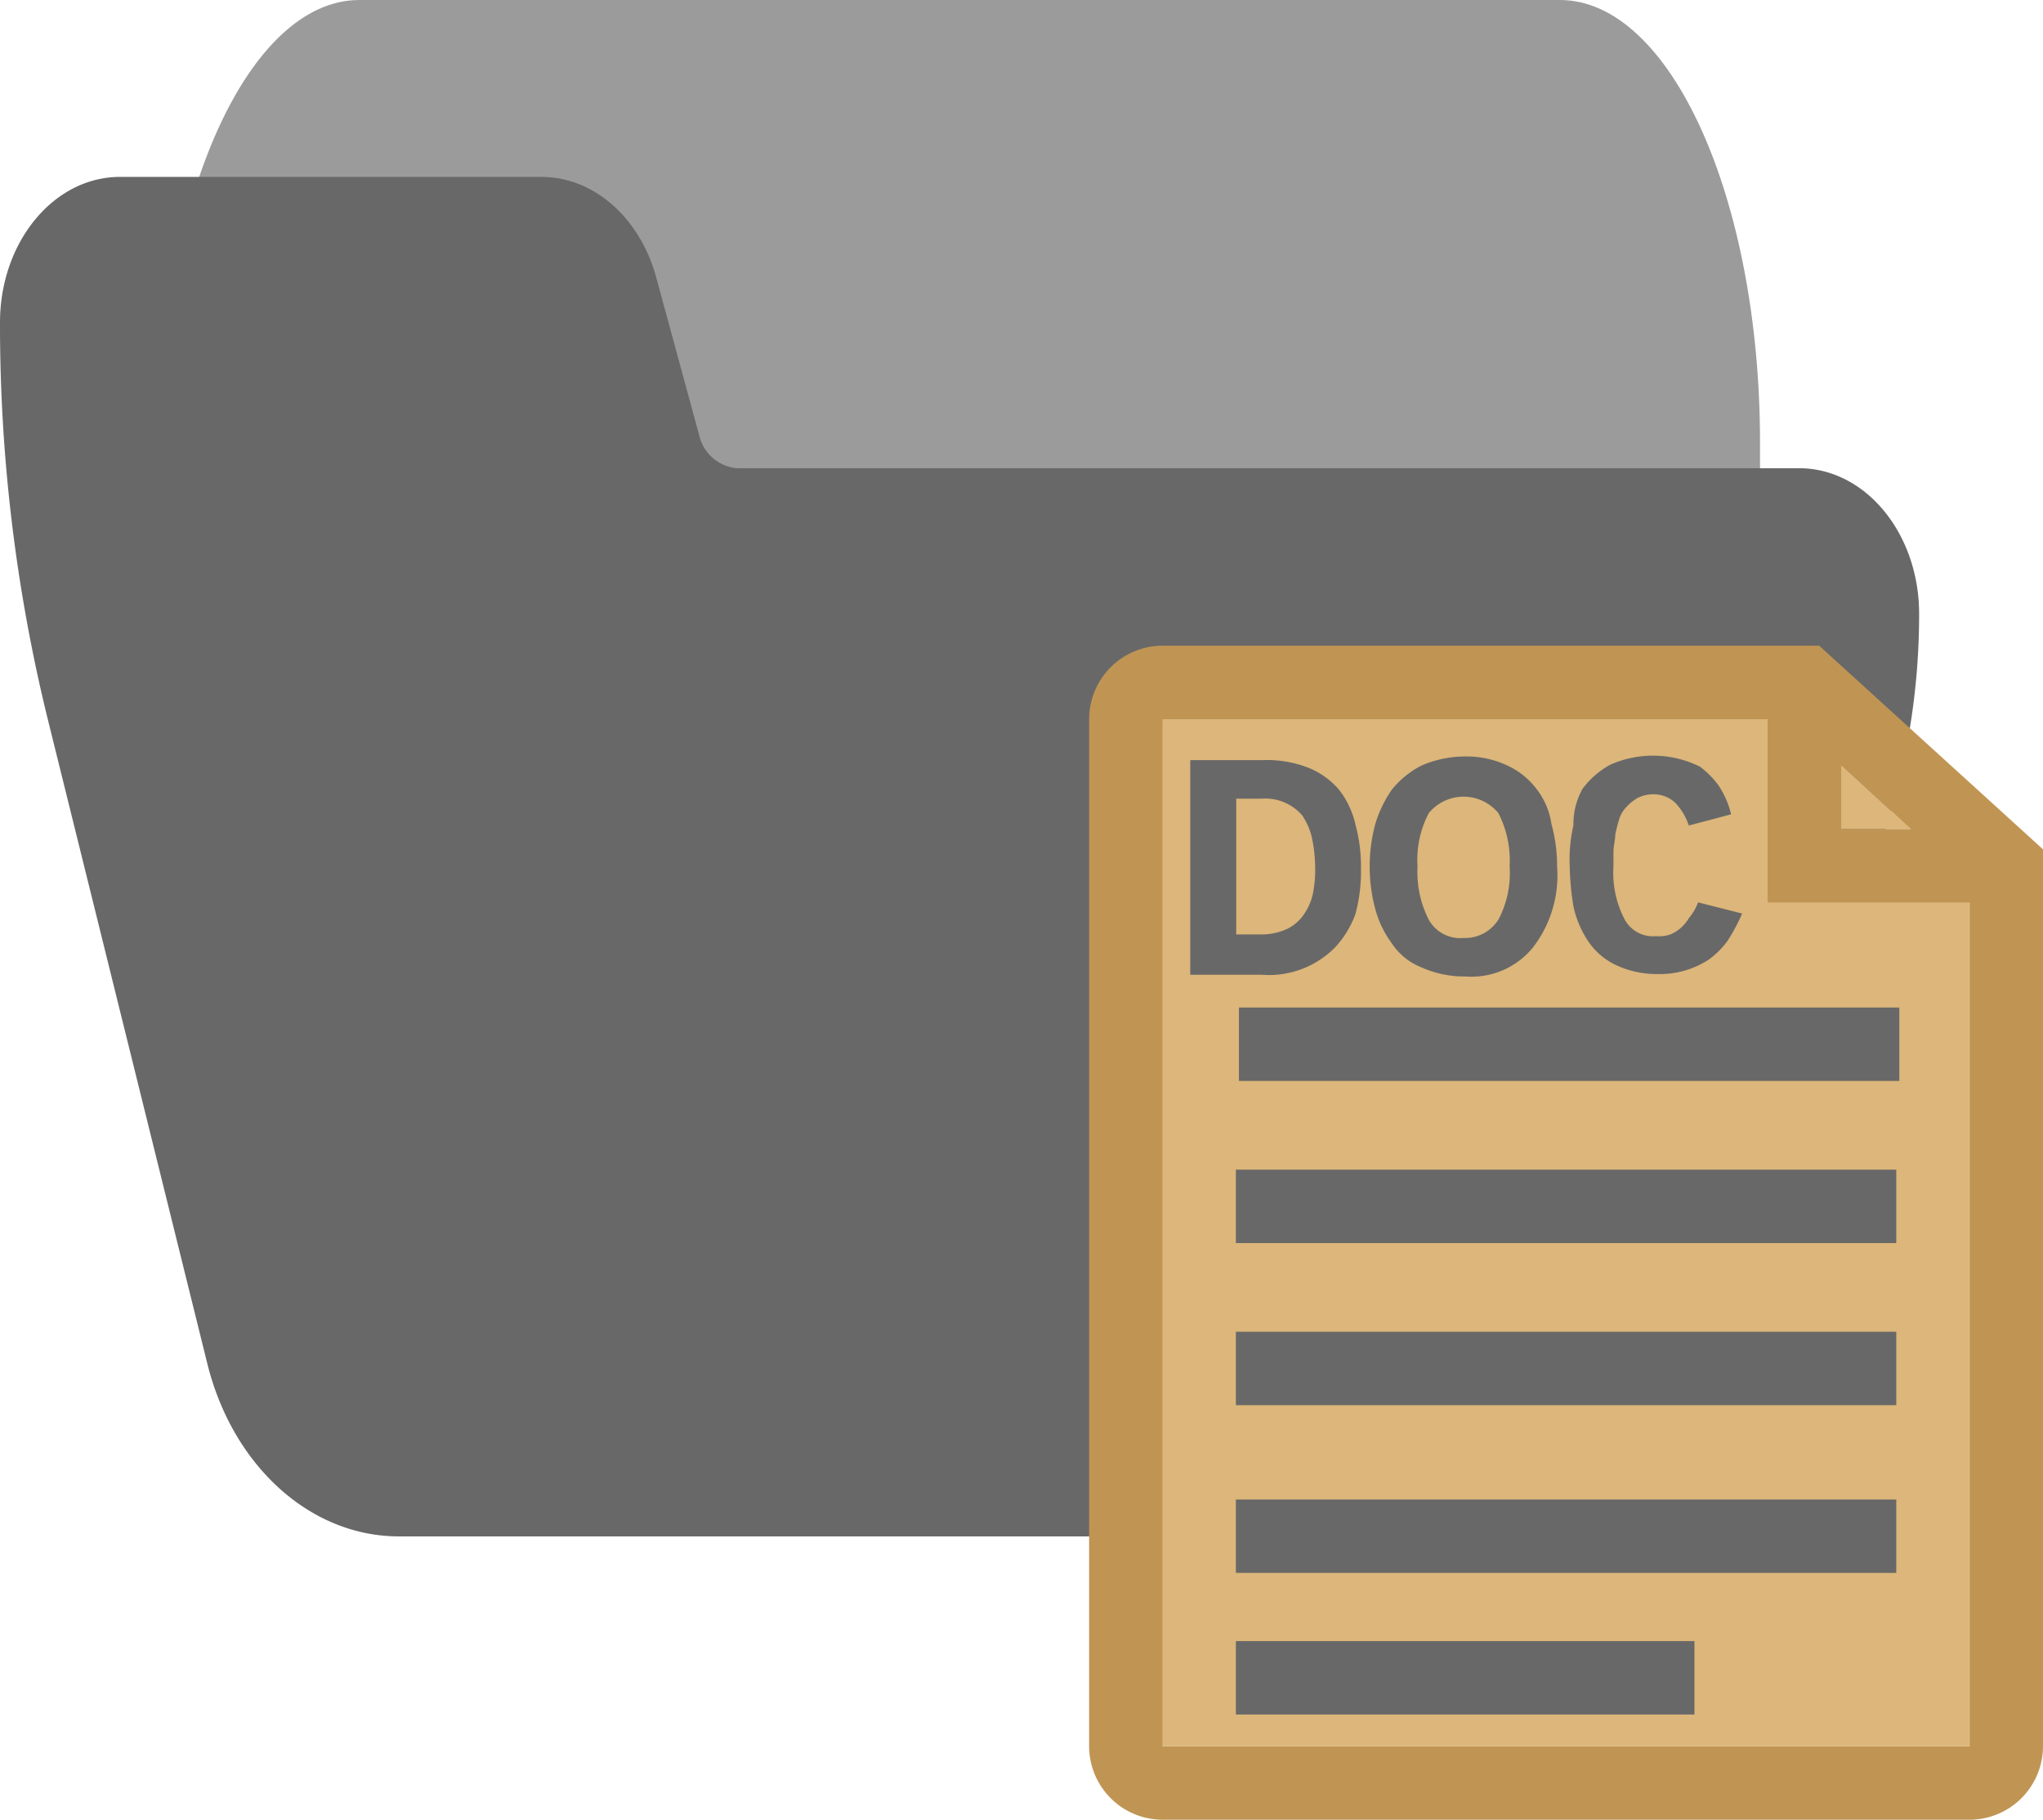 <svg xmlns="http://www.w3.org/2000/svg" width="115.492" height="102.865" viewBox="0 0 115.492 102.865"><g transform="translate(1502 -2361)"><path d="M121.846,74.667H53.978c-6.247,0-11.311,11.193-11.311,25v10c0,2.762,1.013,5,2.262,5H64.294c.965.01,1.824,1.352,2.149,3.36l2.466,16.491c.951,6.052,3.526,10.12,6.425,10.15H130.9c1.249,0,2.262-2.239,2.262-5v-40C133.157,85.86,128.093,74.667,121.846,74.667Z" transform="translate(-1535.667 2286.333)" fill="#9b9b9b"/><path d="M101.709,155.135H41.678a2.4,2.4,0,0,1-2.147-1.844l-2.464-9.052c-.952-3.321-3.523-5.553-6.419-5.572H6.781C3.036,138.667,0,142.353,0,146.9a93.392,93.392,0,0,0,2.672,22.308l9.041,36.515c1.432,5.819,5.843,9.8,10.845,9.793H86.385c4.728.016,8.964-3.542,10.618-8.92l9.764-31.629a39.708,39.708,0,0,0,1.722-11.6C108.49,158.821,105.454,155.135,101.709,155.135Z" transform="translate(-1502 2232.333)" fill="#686868"/><g transform="translate(139 13)"><path d="M15.266,11.311V69.38H60.928V21.661H49.551V11.311ZM53.65,13.88l.025,3.66h3.957L53.65,13.874Z" transform="translate(-1590.598 2377.332)" fill="#dcb67a"/><path d="M55.239,10H18.115a4.159,4.159,0,0,0-4.146,4.149V72.219a4.159,4.159,0,0,0,4.146,4.146H63.743a4.159,4.159,0,0,0,4.149-4.146V21.51Zm1.245,6.741,3.941,3.628H56.484ZM18.115,72.219V14.149H52.334V24.518H63.74v47.7Z" transform="translate(-1593.4 2374.5)" fill="#c09553"/><rect width="37.332" height="4.149" transform="translate(-1571.135 2414.118)" fill="#686868"/><path d="M24.178,13.711a4.506,4.506,0,0,0-1.763-1.245,6.482,6.482,0,0,0-2.591-.414H15.778V24.184h4.045a5.246,5.246,0,0,0,4.149-1.555,5.644,5.644,0,0,0,1.141-1.868,9.335,9.335,0,0,0,.316-2.591,9.073,9.073,0,0,0-.316-2.49A4.98,4.98,0,0,0,24.178,13.711Zm-1.451,5.805a3.2,3.2,0,0,1-.518,1.245,2.449,2.449,0,0,1-.948.828,3.476,3.476,0,0,1-1.555.316h-1.33V14.229h1.451a2.756,2.756,0,0,1,2.282.948,3.833,3.833,0,0,1,.518,1.141,8.058,8.058,0,0,1,.209,1.659,6.864,6.864,0,0,1-.111,1.542Z" transform="translate(-1589.492 2378.917)" fill="#686868"/><path d="M28.441,13.849A4.326,4.326,0,0,0,26.782,12.5a5.407,5.407,0,0,0-2.386-.518,6.267,6.267,0,0,0-2.49.518,5.274,5.274,0,0,0-1.659,1.349,6.877,6.877,0,0,0-.948,1.969,9.3,9.3,0,0,0,0,4.769,5.78,5.78,0,0,0,.948,1.969A3.562,3.562,0,0,0,21.906,23.9a5.894,5.894,0,0,0,2.49.518,4.478,4.478,0,0,0,3.837-1.659A6.665,6.665,0,0,0,29.582,18.2a8.848,8.848,0,0,0-.316-2.386,4.216,4.216,0,0,0-.825-1.966Zm-2.177,7.357a2.228,2.228,0,0,1-1.969,1.037,2.032,2.032,0,0,1-1.969-1.037,5.913,5.913,0,0,1-.632-3.009,5.657,5.657,0,0,1,.632-3.009,2.547,2.547,0,0,1,3.941,0A5.913,5.913,0,0,1,26.9,18.2a5.657,5.657,0,0,1-.635,3.009Z" transform="translate(-1582.559 2378.779)" fill="#686868"/><path d="M29.318,21.136a2.263,2.263,0,0,1-.414.518,2.168,2.168,0,0,1-.632.414,2.023,2.023,0,0,1-.831.1,1.817,1.817,0,0,1-1.763-.948,5.657,5.657,0,0,1-.632-3.009v-.828c0-.316.1-.632.1-.948a8.523,8.523,0,0,1,.209-.831,1.672,1.672,0,0,1,.414-.727,2.749,2.749,0,0,1,.632-.518,1.953,1.953,0,0,1,.831-.209,1.792,1.792,0,0,1,1.349.518,3.587,3.587,0,0,1,.727,1.245l2.386-.632a4.968,4.968,0,0,0-.727-1.659,4.917,4.917,0,0,0-1.037-1.037,5.954,5.954,0,0,0-5.082-.1A4.883,4.883,0,0,0,23.3,13.836a4.083,4.083,0,0,0-.518,2.073,8.507,8.507,0,0,0-.209,2.282,15.531,15.531,0,0,0,.209,2.282,5.651,5.651,0,0,0,.828,1.969,3.874,3.874,0,0,0,1.555,1.349,5.407,5.407,0,0,0,2.386.518,5.056,5.056,0,0,0,2.9-.828,4.917,4.917,0,0,0,1.037-1.037,10.567,10.567,0,0,0,.831-1.555l-2.49-.632A2.869,2.869,0,0,1,29.318,21.136Z" transform="translate(-1574.836 2378.751)" fill="#686868"/><rect width="25.923" height="4.149" transform="translate(-1571.135 2440.768)" fill="#686868"/><rect width="37.332" height="4.149" transform="translate(-1571.135 2432.763)" fill="#686868"/><rect width="37.332" height="4.149" transform="translate(-1571.135 2423.282)" fill="#686868"/><rect width="37.332" height="4.149" transform="translate(-1570.962 2404.953)" fill="#686868"/></g></g></svg>
